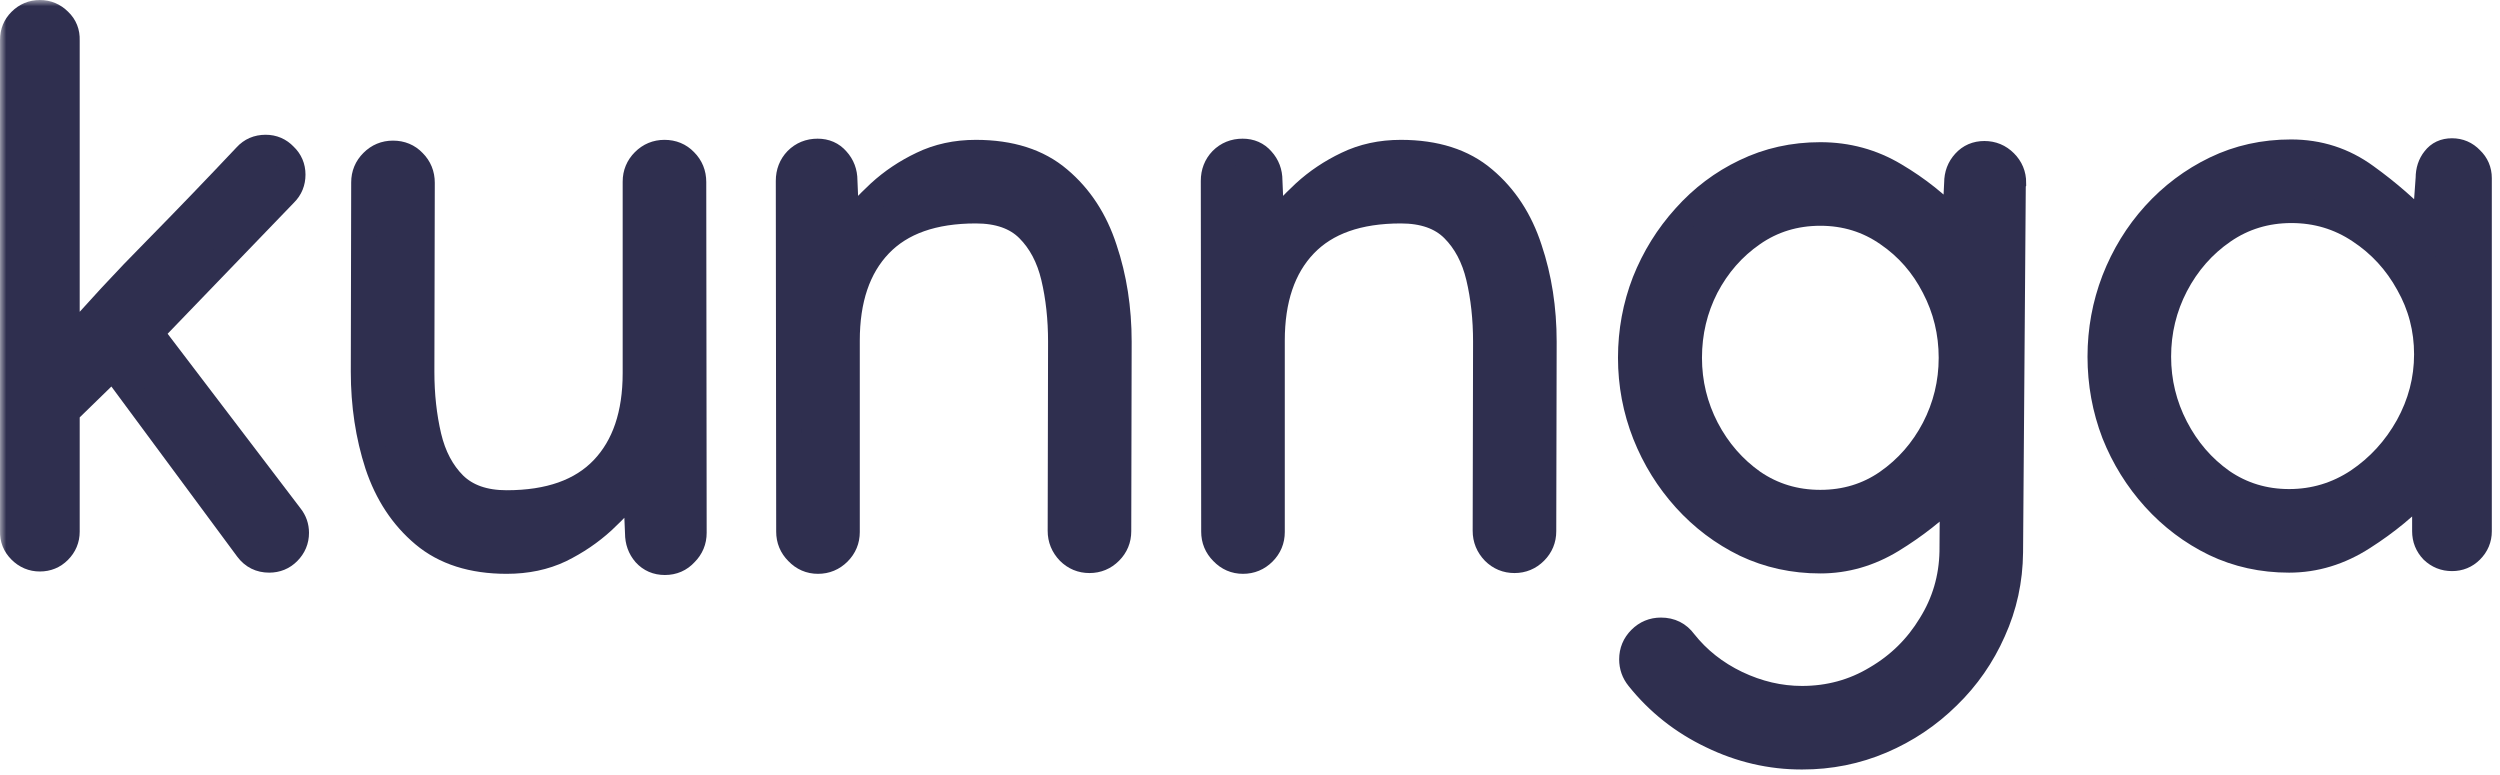 <svg width="200" height="62" viewBox="0 0 200 62" fill="none" xmlns="http://www.w3.org/2000/svg">
<mask id="path-1-outside-1_1_16" maskUnits="userSpaceOnUse" x="0" y="0" width="200" height="62" fill="black">
<rect fill="white" width="200" height="62"/>
<path d="M1.001 3.188C1.001 2.583 1.21 2.073 1.626 1.656C2.064 1.219 2.585 1 3.189 1C3.793 1 4.314 1.219 4.751 1.656C5.189 2.073 5.397 2.594 5.376 3.219V27.594C7.647 24.969 10.001 22.427 12.439 19.969C14.876 17.49 17.283 14.99 19.658 12.469C20.074 12.01 20.606 11.781 21.251 11.781C21.856 11.781 22.366 12 22.783 12.438C23.22 12.854 23.439 13.365 23.439 13.969C23.439 14.573 23.231 15.083 22.814 15.5L12.095 26.625L23.251 41.281C23.564 41.677 23.72 42.125 23.72 42.625C23.72 43.229 23.501 43.75 23.064 44.188C22.647 44.604 22.137 44.812 21.533 44.812C20.803 44.812 20.22 44.521 19.783 43.938L9.033 29.406L5.376 32.969V42.531C5.376 43.135 5.158 43.656 4.72 44.094C4.303 44.51 3.793 44.719 3.189 44.719C2.585 44.719 2.064 44.5 1.626 44.062C1.189 43.625 0.981 43.104 1.001 42.5V3.188Z"/>
<path d="M53.189 45C52.543 45 52.012 44.771 51.595 44.312C51.199 43.854 51.001 43.302 51.001 42.656L50.845 38.938C50.116 39.833 49.251 40.75 48.251 41.688C47.251 42.604 46.116 43.375 44.845 44C43.574 44.604 42.137 44.906 40.533 44.906C37.783 44.906 35.564 44.198 33.876 42.781C32.189 41.365 30.96 39.5 30.189 37.188C29.439 34.875 29.064 32.396 29.064 29.75L29.095 14.594C29.095 13.948 29.324 13.396 29.783 12.938C30.241 12.479 30.793 12.25 31.439 12.25C32.106 12.25 32.658 12.479 33.095 12.938C33.553 13.396 33.783 13.958 33.783 14.625L33.751 29.75C33.751 31.583 33.939 33.302 34.314 34.906C34.689 36.49 35.366 37.771 36.345 38.75C37.345 39.729 38.741 40.219 40.533 40.219C43.928 40.219 46.491 39.312 48.22 37.5C49.949 35.688 50.814 33.135 50.814 29.844V14.531C50.814 13.885 51.043 13.333 51.501 12.875C51.96 12.417 52.512 12.188 53.158 12.188C53.824 12.188 54.376 12.417 54.814 12.875C55.272 13.333 55.501 13.896 55.501 14.562L55.533 42.625C55.533 43.271 55.303 43.823 54.845 44.281C54.408 44.76 53.856 45 53.189 45Z"/>
<path d="M65.408 12.094C66.053 12.094 66.574 12.323 66.97 12.781C67.387 13.24 67.595 13.792 67.595 14.438L67.751 18.156C68.501 17.24 69.366 16.323 70.345 15.406C71.345 14.49 72.481 13.729 73.751 13.125C75.043 12.5 76.481 12.188 78.064 12.188C80.835 12.188 83.053 12.896 84.72 14.312C86.408 15.729 87.626 17.594 88.376 19.906C89.147 22.198 89.533 24.677 89.533 27.344L89.501 42.5C89.501 43.146 89.272 43.698 88.814 44.156C88.356 44.615 87.803 44.844 87.158 44.844C86.512 44.844 85.96 44.615 85.501 44.156C85.043 43.677 84.814 43.115 84.814 42.469L84.845 27.344C84.845 25.49 84.658 23.771 84.283 22.188C83.908 20.604 83.231 19.323 82.251 18.344C81.272 17.365 79.876 16.875 78.064 16.875C74.668 16.875 72.106 17.781 70.376 19.594C68.647 21.406 67.783 23.958 67.783 27.25V42.562C67.783 43.208 67.553 43.76 67.095 44.219C66.637 44.677 66.085 44.906 65.439 44.906C64.793 44.906 64.241 44.667 63.783 44.188C63.324 43.729 63.095 43.177 63.095 42.531L63.064 14.469C63.064 13.802 63.283 13.24 63.72 12.781C64.178 12.323 64.741 12.094 65.408 12.094Z"/>
<path d="M99.408 12.094C100.054 12.094 100.574 12.323 100.97 12.781C101.387 13.24 101.595 13.792 101.595 14.438L101.751 18.156C102.501 17.24 103.366 16.323 104.345 15.406C105.345 14.49 106.481 13.729 107.751 13.125C109.043 12.5 110.481 12.188 112.064 12.188C114.835 12.188 117.054 12.896 118.72 14.312C120.408 15.729 121.626 17.594 122.376 19.906C123.147 22.198 123.533 24.677 123.533 27.344L123.501 42.5C123.501 43.146 123.272 43.698 122.814 44.156C122.356 44.615 121.804 44.844 121.158 44.844C120.512 44.844 119.96 44.615 119.501 44.156C119.043 43.677 118.814 43.115 118.814 42.469L118.845 27.344C118.845 25.49 118.658 23.771 118.283 22.188C117.908 20.604 117.231 19.323 116.251 18.344C115.272 17.365 113.876 16.875 112.064 16.875C108.668 16.875 106.106 17.781 104.376 19.594C102.647 21.406 101.783 23.958 101.783 27.25V42.562C101.783 43.208 101.554 43.76 101.095 44.219C100.637 44.677 100.085 44.906 99.439 44.906C98.793 44.906 98.241 44.667 97.783 44.188C97.324 43.729 97.095 43.177 97.095 42.531L97.064 14.469C97.064 13.802 97.283 13.24 97.72 12.781C98.178 12.323 98.741 12.094 99.408 12.094Z"/>
<path d="M145.626 12.375C147.793 12.375 149.783 12.917 151.595 14C153.428 15.083 155.022 16.354 156.376 17.812L156.533 14.625C156.533 13.979 156.741 13.427 157.158 12.969C157.574 12.51 158.106 12.281 158.751 12.281C159.397 12.281 159.949 12.51 160.408 12.969C160.866 13.427 161.095 13.979 161.095 14.625L161.064 14.688L160.845 44.188C160.824 46.417 160.366 48.521 159.47 50.5C158.595 52.479 157.387 54.219 155.845 55.719C154.303 57.24 152.533 58.427 150.533 59.281C148.533 60.135 146.408 60.562 144.158 60.562C141.637 60.562 139.22 60 136.908 58.875C134.595 57.771 132.647 56.229 131.064 54.25C130.71 53.812 130.533 53.312 130.533 52.75C130.533 52.104 130.762 51.552 131.22 51.094C131.678 50.635 132.231 50.406 132.876 50.406C133.668 50.406 134.293 50.719 134.751 51.344C135.856 52.74 137.251 53.844 138.939 54.656C140.647 55.469 142.387 55.875 144.158 55.875C146.324 55.875 148.303 55.333 150.095 54.25C151.908 53.188 153.356 51.76 154.439 49.969C155.543 48.198 156.116 46.25 156.158 44.125L156.189 39.438C154.814 40.833 153.21 42.094 151.376 43.219C149.564 44.323 147.647 44.875 145.626 44.875C143.481 44.875 141.481 44.438 139.626 43.562C137.793 42.667 136.189 41.458 134.814 39.938C133.439 38.417 132.366 36.688 131.595 34.75C130.824 32.792 130.439 30.75 130.439 28.625C130.439 26.5 130.814 24.469 131.564 22.531C132.335 20.594 133.408 18.865 134.783 17.344C136.158 15.802 137.762 14.594 139.595 13.719C141.449 12.823 143.46 12.375 145.626 12.375ZM156.095 28.625C156.095 26.604 155.637 24.719 154.72 22.969C153.824 21.219 152.585 19.802 151.001 18.719C149.418 17.615 147.626 17.062 145.626 17.062C143.606 17.062 141.803 17.615 140.22 18.719C138.658 19.802 137.418 21.219 136.501 22.969C135.606 24.719 135.158 26.604 135.158 28.625C135.158 30.625 135.616 32.51 136.533 34.281C137.449 36.031 138.689 37.458 140.251 38.562C141.835 39.646 143.626 40.188 145.626 40.188C147.626 40.188 149.408 39.646 150.97 38.562C152.553 37.458 153.803 36.031 154.72 34.281C155.637 32.51 156.095 30.625 156.095 28.625Z"/>
<path d="M183.283 12.156C185.512 12.156 187.512 12.802 189.283 14.094C191.074 15.385 192.637 16.75 193.97 18.188L194.251 14.25C194.251 13.646 194.418 13.135 194.751 12.719C195.085 12.281 195.553 12.062 196.158 12.062C196.762 12.062 197.272 12.281 197.689 12.719C198.126 13.135 198.345 13.646 198.345 14.25V42.5C198.345 43.104 198.126 43.625 197.689 44.062C197.272 44.479 196.762 44.688 196.158 44.688C195.553 44.688 195.033 44.479 194.595 44.062C194.178 43.625 193.97 43.104 193.97 42.5V38.938C192.595 40.438 190.96 41.792 189.064 43C187.189 44.208 185.21 44.812 183.126 44.812C180.981 44.812 178.991 44.375 177.158 43.5C175.324 42.604 173.72 41.396 172.345 39.875C170.97 38.354 169.897 36.625 169.126 34.688C168.376 32.729 168.001 30.677 168.001 28.531C168.001 26.406 168.376 24.365 169.126 22.406C169.897 20.427 170.97 18.677 172.345 17.156C173.741 15.615 175.366 14.396 177.22 13.5C179.074 12.604 181.095 12.156 183.283 12.156ZM194.126 28.344C194.126 26.323 193.637 24.448 192.658 22.719C191.699 20.969 190.397 19.552 188.751 18.469C187.126 17.385 185.314 16.844 183.314 16.844C181.293 16.844 179.481 17.396 177.876 18.5C176.272 19.604 175.001 21.052 174.064 22.844C173.147 24.615 172.689 26.51 172.689 28.531C172.689 30.531 173.147 32.417 174.064 34.188C174.981 35.958 176.22 37.396 177.783 38.5C179.366 39.583 181.147 40.125 183.126 40.125C185.126 40.125 186.96 39.573 188.626 38.469C190.293 37.344 191.626 35.885 192.626 34.094C193.626 32.281 194.126 30.365 194.126 28.344Z"/>
</mask>
<path d="M1.001 3.188C1.001 2.583 1.21 2.073 1.626 1.656C2.064 1.219 2.585 1 3.189 1C3.793 1 4.314 1.219 4.751 1.656C5.189 2.073 5.397 2.594 5.376 3.219V27.594C7.647 24.969 10.001 22.427 12.439 19.969C14.876 17.49 17.283 14.99 19.658 12.469C20.074 12.01 20.606 11.781 21.251 11.781C21.856 11.781 22.366 12 22.783 12.438C23.22 12.854 23.439 13.365 23.439 13.969C23.439 14.573 23.231 15.083 22.814 15.5L12.095 26.625L23.251 41.281C23.564 41.677 23.72 42.125 23.72 42.625C23.72 43.229 23.501 43.75 23.064 44.188C22.647 44.604 22.137 44.812 21.533 44.812C20.803 44.812 20.22 44.521 19.783 43.938L9.033 29.406L5.376 32.969V42.531C5.376 43.135 5.158 43.656 4.72 44.094C4.303 44.51 3.793 44.719 3.189 44.719C2.585 44.719 2.064 44.5 1.626 44.062C1.189 43.625 0.981 43.104 1.001 42.5V3.188Z" fill="#2F2F4F"/>
<path d="M53.189 45C52.543 45 52.012 44.771 51.595 44.312C51.199 43.854 51.001 43.302 51.001 42.656L50.845 38.938C50.116 39.833 49.251 40.75 48.251 41.688C47.251 42.604 46.116 43.375 44.845 44C43.574 44.604 42.137 44.906 40.533 44.906C37.783 44.906 35.564 44.198 33.876 42.781C32.189 41.365 30.96 39.5 30.189 37.188C29.439 34.875 29.064 32.396 29.064 29.75L29.095 14.594C29.095 13.948 29.324 13.396 29.783 12.938C30.241 12.479 30.793 12.25 31.439 12.25C32.106 12.25 32.658 12.479 33.095 12.938C33.553 13.396 33.783 13.958 33.783 14.625L33.751 29.75C33.751 31.583 33.939 33.302 34.314 34.906C34.689 36.49 35.366 37.771 36.345 38.75C37.345 39.729 38.741 40.219 40.533 40.219C43.928 40.219 46.491 39.312 48.22 37.5C49.949 35.688 50.814 33.135 50.814 29.844V14.531C50.814 13.885 51.043 13.333 51.501 12.875C51.96 12.417 52.512 12.188 53.158 12.188C53.824 12.188 54.376 12.417 54.814 12.875C55.272 13.333 55.501 13.896 55.501 14.562L55.533 42.625C55.533 43.271 55.303 43.823 54.845 44.281C54.408 44.76 53.856 45 53.189 45Z" fill="#2F2F4F"/>
<path d="M65.408 12.094C66.053 12.094 66.574 12.323 66.97 12.781C67.387 13.24 67.595 13.792 67.595 14.438L67.751 18.156C68.501 17.24 69.366 16.323 70.345 15.406C71.345 14.49 72.481 13.729 73.751 13.125C75.043 12.5 76.481 12.188 78.064 12.188C80.835 12.188 83.053 12.896 84.72 14.312C86.408 15.729 87.626 17.594 88.376 19.906C89.147 22.198 89.533 24.677 89.533 27.344L89.501 42.5C89.501 43.146 89.272 43.698 88.814 44.156C88.356 44.615 87.803 44.844 87.158 44.844C86.512 44.844 85.96 44.615 85.501 44.156C85.043 43.677 84.814 43.115 84.814 42.469L84.845 27.344C84.845 25.49 84.658 23.771 84.283 22.188C83.908 20.604 83.231 19.323 82.251 18.344C81.272 17.365 79.876 16.875 78.064 16.875C74.668 16.875 72.106 17.781 70.376 19.594C68.647 21.406 67.783 23.958 67.783 27.25V42.562C67.783 43.208 67.553 43.76 67.095 44.219C66.637 44.677 66.085 44.906 65.439 44.906C64.793 44.906 64.241 44.667 63.783 44.188C63.324 43.729 63.095 43.177 63.095 42.531L63.064 14.469C63.064 13.802 63.283 13.24 63.72 12.781C64.178 12.323 64.741 12.094 65.408 12.094Z" fill="#2F2F4F"/>
<path d="M99.408 12.094C100.054 12.094 100.574 12.323 100.97 12.781C101.387 13.24 101.595 13.792 101.595 14.438L101.751 18.156C102.501 17.24 103.366 16.323 104.345 15.406C105.345 14.49 106.481 13.729 107.751 13.125C109.043 12.5 110.481 12.188 112.064 12.188C114.835 12.188 117.054 12.896 118.72 14.312C120.408 15.729 121.626 17.594 122.376 19.906C123.147 22.198 123.533 24.677 123.533 27.344L123.501 42.5C123.501 43.146 123.272 43.698 122.814 44.156C122.356 44.615 121.804 44.844 121.158 44.844C120.512 44.844 119.96 44.615 119.501 44.156C119.043 43.677 118.814 43.115 118.814 42.469L118.845 27.344C118.845 25.49 118.658 23.771 118.283 22.188C117.908 20.604 117.231 19.323 116.251 18.344C115.272 17.365 113.876 16.875 112.064 16.875C108.668 16.875 106.106 17.781 104.376 19.594C102.647 21.406 101.783 23.958 101.783 27.25V42.562C101.783 43.208 101.554 43.76 101.095 44.219C100.637 44.677 100.085 44.906 99.439 44.906C98.793 44.906 98.241 44.667 97.783 44.188C97.324 43.729 97.095 43.177 97.095 42.531L97.064 14.469C97.064 13.802 97.283 13.24 97.72 12.781C98.178 12.323 98.741 12.094 99.408 12.094Z" fill="#2F2F4F"/>
<path d="M145.626 12.375C147.793 12.375 149.783 12.917 151.595 14C153.428 15.083 155.022 16.354 156.376 17.812L156.533 14.625C156.533 13.979 156.741 13.427 157.158 12.969C157.574 12.51 158.106 12.281 158.751 12.281C159.397 12.281 159.949 12.51 160.408 12.969C160.866 13.427 161.095 13.979 161.095 14.625L161.064 14.688L160.845 44.188C160.824 46.417 160.366 48.521 159.47 50.5C158.595 52.479 157.387 54.219 155.845 55.719C154.303 57.24 152.533 58.427 150.533 59.281C148.533 60.135 146.408 60.562 144.158 60.562C141.637 60.562 139.22 60 136.908 58.875C134.595 57.771 132.647 56.229 131.064 54.25C130.71 53.812 130.533 53.312 130.533 52.75C130.533 52.104 130.762 51.552 131.22 51.094C131.678 50.635 132.231 50.406 132.876 50.406C133.668 50.406 134.293 50.719 134.751 51.344C135.856 52.74 137.251 53.844 138.939 54.656C140.647 55.469 142.387 55.875 144.158 55.875C146.324 55.875 148.303 55.333 150.095 54.25C151.908 53.188 153.356 51.76 154.439 49.969C155.543 48.198 156.116 46.25 156.158 44.125L156.189 39.438C154.814 40.833 153.21 42.094 151.376 43.219C149.564 44.323 147.647 44.875 145.626 44.875C143.481 44.875 141.481 44.438 139.626 43.562C137.793 42.667 136.189 41.458 134.814 39.938C133.439 38.417 132.366 36.688 131.595 34.75C130.824 32.792 130.439 30.75 130.439 28.625C130.439 26.5 130.814 24.469 131.564 22.531C132.335 20.594 133.408 18.865 134.783 17.344C136.158 15.802 137.762 14.594 139.595 13.719C141.449 12.823 143.46 12.375 145.626 12.375ZM156.095 28.625C156.095 26.604 155.637 24.719 154.72 22.969C153.824 21.219 152.585 19.802 151.001 18.719C149.418 17.615 147.626 17.062 145.626 17.062C143.606 17.062 141.803 17.615 140.22 18.719C138.658 19.802 137.418 21.219 136.501 22.969C135.606 24.719 135.158 26.604 135.158 28.625C135.158 30.625 135.616 32.51 136.533 34.281C137.449 36.031 138.689 37.458 140.251 38.562C141.835 39.646 143.626 40.188 145.626 40.188C147.626 40.188 149.408 39.646 150.97 38.562C152.553 37.458 153.803 36.031 154.72 34.281C155.637 32.51 156.095 30.625 156.095 28.625Z" fill="#2F2F4F"/>
<path d="M183.283 12.156C185.512 12.156 187.512 12.802 189.283 14.094C191.074 15.385 192.637 16.75 193.97 18.188L194.251 14.25C194.251 13.646 194.418 13.135 194.751 12.719C195.085 12.281 195.553 12.062 196.158 12.062C196.762 12.062 197.272 12.281 197.689 12.719C198.126 13.135 198.345 13.646 198.345 14.25V42.5C198.345 43.104 198.126 43.625 197.689 44.062C197.272 44.479 196.762 44.688 196.158 44.688C195.553 44.688 195.033 44.479 194.595 44.062C194.178 43.625 193.97 43.104 193.97 42.5V38.938C192.595 40.438 190.96 41.792 189.064 43C187.189 44.208 185.21 44.812 183.126 44.812C180.981 44.812 178.991 44.375 177.158 43.5C175.324 42.604 173.72 41.396 172.345 39.875C170.97 38.354 169.897 36.625 169.126 34.688C168.376 32.729 168.001 30.677 168.001 28.531C168.001 26.406 168.376 24.365 169.126 22.406C169.897 20.427 170.97 18.677 172.345 17.156C173.741 15.615 175.366 14.396 177.22 13.5C179.074 12.604 181.095 12.156 183.283 12.156ZM194.126 28.344C194.126 26.323 193.637 24.448 192.658 22.719C191.699 20.969 190.397 19.552 188.751 18.469C187.126 17.385 185.314 16.844 183.314 16.844C181.293 16.844 179.481 17.396 177.876 18.5C176.272 19.604 175.001 21.052 174.064 22.844C173.147 24.615 172.689 26.51 172.689 28.531C172.689 30.531 173.147 32.417 174.064 34.188C174.981 35.958 176.22 37.396 177.783 38.5C179.366 39.583 181.147 40.125 183.126 40.125C185.126 40.125 186.96 39.573 188.626 38.469C190.293 37.344 191.626 35.885 192.626 34.094C193.626 32.281 194.126 30.365 194.126 28.344Z" fill="#2F2F4F"/>
<path d="M1.001 3.188C1.001 2.583 1.21 2.073 1.626 1.656C2.064 1.219 2.585 1 3.189 1C3.793 1 4.314 1.219 4.751 1.656C5.189 2.073 5.397 2.594 5.376 3.219V27.594C7.647 24.969 10.001 22.427 12.439 19.969C14.876 17.49 17.283 14.99 19.658 12.469C20.074 12.01 20.606 11.781 21.251 11.781C21.856 11.781 22.366 12 22.783 12.438C23.22 12.854 23.439 13.365 23.439 13.969C23.439 14.573 23.231 15.083 22.814 15.5L12.095 26.625L23.251 41.281C23.564 41.677 23.72 42.125 23.72 42.625C23.72 43.229 23.501 43.75 23.064 44.188C22.647 44.604 22.137 44.812 21.533 44.812C20.803 44.812 20.22 44.521 19.783 43.938L9.033 29.406L5.376 32.969V42.531C5.376 43.135 5.158 43.656 4.72 44.094C4.303 44.51 3.793 44.719 3.189 44.719C2.585 44.719 2.064 44.5 1.626 44.062C1.189 43.625 0.981 43.104 1.001 42.5V3.188Z" stroke="#2F2F4F" stroke-width="2" mask="url(#path-1-outside-1_1_16)"/>
<path d="M53.189 45C52.543 45 52.012 44.771 51.595 44.312C51.199 43.854 51.001 43.302 51.001 42.656L50.845 38.938C50.116 39.833 49.251 40.75 48.251 41.688C47.251 42.604 46.116 43.375 44.845 44C43.574 44.604 42.137 44.906 40.533 44.906C37.783 44.906 35.564 44.198 33.876 42.781C32.189 41.365 30.96 39.5 30.189 37.188C29.439 34.875 29.064 32.396 29.064 29.75L29.095 14.594C29.095 13.948 29.324 13.396 29.783 12.938C30.241 12.479 30.793 12.25 31.439 12.25C32.106 12.25 32.658 12.479 33.095 12.938C33.553 13.396 33.783 13.958 33.783 14.625L33.751 29.75C33.751 31.583 33.939 33.302 34.314 34.906C34.689 36.49 35.366 37.771 36.345 38.75C37.345 39.729 38.741 40.219 40.533 40.219C43.928 40.219 46.491 39.312 48.22 37.5C49.949 35.688 50.814 33.135 50.814 29.844V14.531C50.814 13.885 51.043 13.333 51.501 12.875C51.96 12.417 52.512 12.188 53.158 12.188C53.824 12.188 54.376 12.417 54.814 12.875C55.272 13.333 55.501 13.896 55.501 14.562L55.533 42.625C55.533 43.271 55.303 43.823 54.845 44.281C54.408 44.76 53.856 45 53.189 45Z" stroke="#2F2F4F" stroke-width="2" mask="url(#path-1-outside-1_1_16)"/>
<path d="M65.408 12.094C66.053 12.094 66.574 12.323 66.97 12.781C67.387 13.24 67.595 13.792 67.595 14.438L67.751 18.156C68.501 17.24 69.366 16.323 70.345 15.406C71.345 14.49 72.481 13.729 73.751 13.125C75.043 12.5 76.481 12.188 78.064 12.188C80.835 12.188 83.053 12.896 84.72 14.312C86.408 15.729 87.626 17.594 88.376 19.906C89.147 22.198 89.533 24.677 89.533 27.344L89.501 42.5C89.501 43.146 89.272 43.698 88.814 44.156C88.356 44.615 87.803 44.844 87.158 44.844C86.512 44.844 85.96 44.615 85.501 44.156C85.043 43.677 84.814 43.115 84.814 42.469L84.845 27.344C84.845 25.49 84.658 23.771 84.283 22.188C83.908 20.604 83.231 19.323 82.251 18.344C81.272 17.365 79.876 16.875 78.064 16.875C74.668 16.875 72.106 17.781 70.376 19.594C68.647 21.406 67.783 23.958 67.783 27.25V42.562C67.783 43.208 67.553 43.76 67.095 44.219C66.637 44.677 66.085 44.906 65.439 44.906C64.793 44.906 64.241 44.667 63.783 44.188C63.324 43.729 63.095 43.177 63.095 42.531L63.064 14.469C63.064 13.802 63.283 13.24 63.72 12.781C64.178 12.323 64.741 12.094 65.408 12.094Z" stroke="#2F2F4F" stroke-width="2" mask="url(#path-1-outside-1_1_16)"/>
<path d="M99.408 12.094C100.054 12.094 100.574 12.323 100.97 12.781C101.387 13.24 101.595 13.792 101.595 14.438L101.751 18.156C102.501 17.24 103.366 16.323 104.345 15.406C105.345 14.49 106.481 13.729 107.751 13.125C109.043 12.5 110.481 12.188 112.064 12.188C114.835 12.188 117.054 12.896 118.72 14.312C120.408 15.729 121.626 17.594 122.376 19.906C123.147 22.198 123.533 24.677 123.533 27.344L123.501 42.5C123.501 43.146 123.272 43.698 122.814 44.156C122.356 44.615 121.804 44.844 121.158 44.844C120.512 44.844 119.96 44.615 119.501 44.156C119.043 43.677 118.814 43.115 118.814 42.469L118.845 27.344C118.845 25.49 118.658 23.771 118.283 22.188C117.908 20.604 117.231 19.323 116.251 18.344C115.272 17.365 113.876 16.875 112.064 16.875C108.668 16.875 106.106 17.781 104.376 19.594C102.647 21.406 101.783 23.958 101.783 27.25V42.562C101.783 43.208 101.554 43.76 101.095 44.219C100.637 44.677 100.085 44.906 99.439 44.906C98.793 44.906 98.241 44.667 97.783 44.188C97.324 43.729 97.095 43.177 97.095 42.531L97.064 14.469C97.064 13.802 97.283 13.24 97.72 12.781C98.178 12.323 98.741 12.094 99.408 12.094Z" stroke="#2F2F4F" stroke-width="2" mask="url(#path-1-outside-1_1_16)"/>
<path d="M145.626 12.375C147.793 12.375 149.783 12.917 151.595 14C153.428 15.083 155.022 16.354 156.376 17.812L156.533 14.625C156.533 13.979 156.741 13.427 157.158 12.969C157.574 12.51 158.106 12.281 158.751 12.281C159.397 12.281 159.949 12.51 160.408 12.969C160.866 13.427 161.095 13.979 161.095 14.625L161.064 14.688L160.845 44.188C160.824 46.417 160.366 48.521 159.47 50.5C158.595 52.479 157.387 54.219 155.845 55.719C154.303 57.24 152.533 58.427 150.533 59.281C148.533 60.135 146.408 60.562 144.158 60.562C141.637 60.562 139.22 60 136.908 58.875C134.595 57.771 132.647 56.229 131.064 54.25C130.71 53.812 130.533 53.312 130.533 52.75C130.533 52.104 130.762 51.552 131.22 51.094C131.678 50.635 132.231 50.406 132.876 50.406C133.668 50.406 134.293 50.719 134.751 51.344C135.856 52.74 137.251 53.844 138.939 54.656C140.647 55.469 142.387 55.875 144.158 55.875C146.324 55.875 148.303 55.333 150.095 54.25C151.908 53.188 153.356 51.76 154.439 49.969C155.543 48.198 156.116 46.25 156.158 44.125L156.189 39.438C154.814 40.833 153.21 42.094 151.376 43.219C149.564 44.323 147.647 44.875 145.626 44.875C143.481 44.875 141.481 44.438 139.626 43.562C137.793 42.667 136.189 41.458 134.814 39.938C133.439 38.417 132.366 36.688 131.595 34.75C130.824 32.792 130.439 30.75 130.439 28.625C130.439 26.5 130.814 24.469 131.564 22.531C132.335 20.594 133.408 18.865 134.783 17.344C136.158 15.802 137.762 14.594 139.595 13.719C141.449 12.823 143.46 12.375 145.626 12.375ZM156.095 28.625C156.095 26.604 155.637 24.719 154.72 22.969C153.824 21.219 152.585 19.802 151.001 18.719C149.418 17.615 147.626 17.062 145.626 17.062C143.606 17.062 141.803 17.615 140.22 18.719C138.658 19.802 137.418 21.219 136.501 22.969C135.606 24.719 135.158 26.604 135.158 28.625C135.158 30.625 135.616 32.51 136.533 34.281C137.449 36.031 138.689 37.458 140.251 38.562C141.835 39.646 143.626 40.188 145.626 40.188C147.626 40.188 149.408 39.646 150.97 38.562C152.553 37.458 153.803 36.031 154.72 34.281C155.637 32.51 156.095 30.625 156.095 28.625Z" stroke="#2F2F4F" stroke-width="2" mask="url(#path-1-outside-1_1_16)"/>
<path d="M183.283 12.156C185.512 12.156 187.512 12.802 189.283 14.094C191.074 15.385 192.637 16.75 193.97 18.188L194.251 14.25C194.251 13.646 194.418 13.135 194.751 12.719C195.085 12.281 195.553 12.062 196.158 12.062C196.762 12.062 197.272 12.281 197.689 12.719C198.126 13.135 198.345 13.646 198.345 14.25V42.5C198.345 43.104 198.126 43.625 197.689 44.062C197.272 44.479 196.762 44.688 196.158 44.688C195.553 44.688 195.033 44.479 194.595 44.062C194.178 43.625 193.97 43.104 193.97 42.5V38.938C192.595 40.438 190.96 41.792 189.064 43C187.189 44.208 185.21 44.812 183.126 44.812C180.981 44.812 178.991 44.375 177.158 43.5C175.324 42.604 173.72 41.396 172.345 39.875C170.97 38.354 169.897 36.625 169.126 34.688C168.376 32.729 168.001 30.677 168.001 28.531C168.001 26.406 168.376 24.365 169.126 22.406C169.897 20.427 170.97 18.677 172.345 17.156C173.741 15.615 175.366 14.396 177.22 13.5C179.074 12.604 181.095 12.156 183.283 12.156ZM194.126 28.344C194.126 26.323 193.637 24.448 192.658 22.719C191.699 20.969 190.397 19.552 188.751 18.469C187.126 17.385 185.314 16.844 183.314 16.844C181.293 16.844 179.481 17.396 177.876 18.5C176.272 19.604 175.001 21.052 174.064 22.844C173.147 24.615 172.689 26.51 172.689 28.531C172.689 30.531 173.147 32.417 174.064 34.188C174.981 35.958 176.22 37.396 177.783 38.5C179.366 39.583 181.147 40.125 183.126 40.125C185.126 40.125 186.96 39.573 188.626 38.469C190.293 37.344 191.626 35.885 192.626 34.094C193.626 32.281 194.126 30.365 194.126 28.344Z" stroke="#2F2F4F" stroke-width="2" mask="url(#path-1-outside-1_1_16)"/>
</svg>
